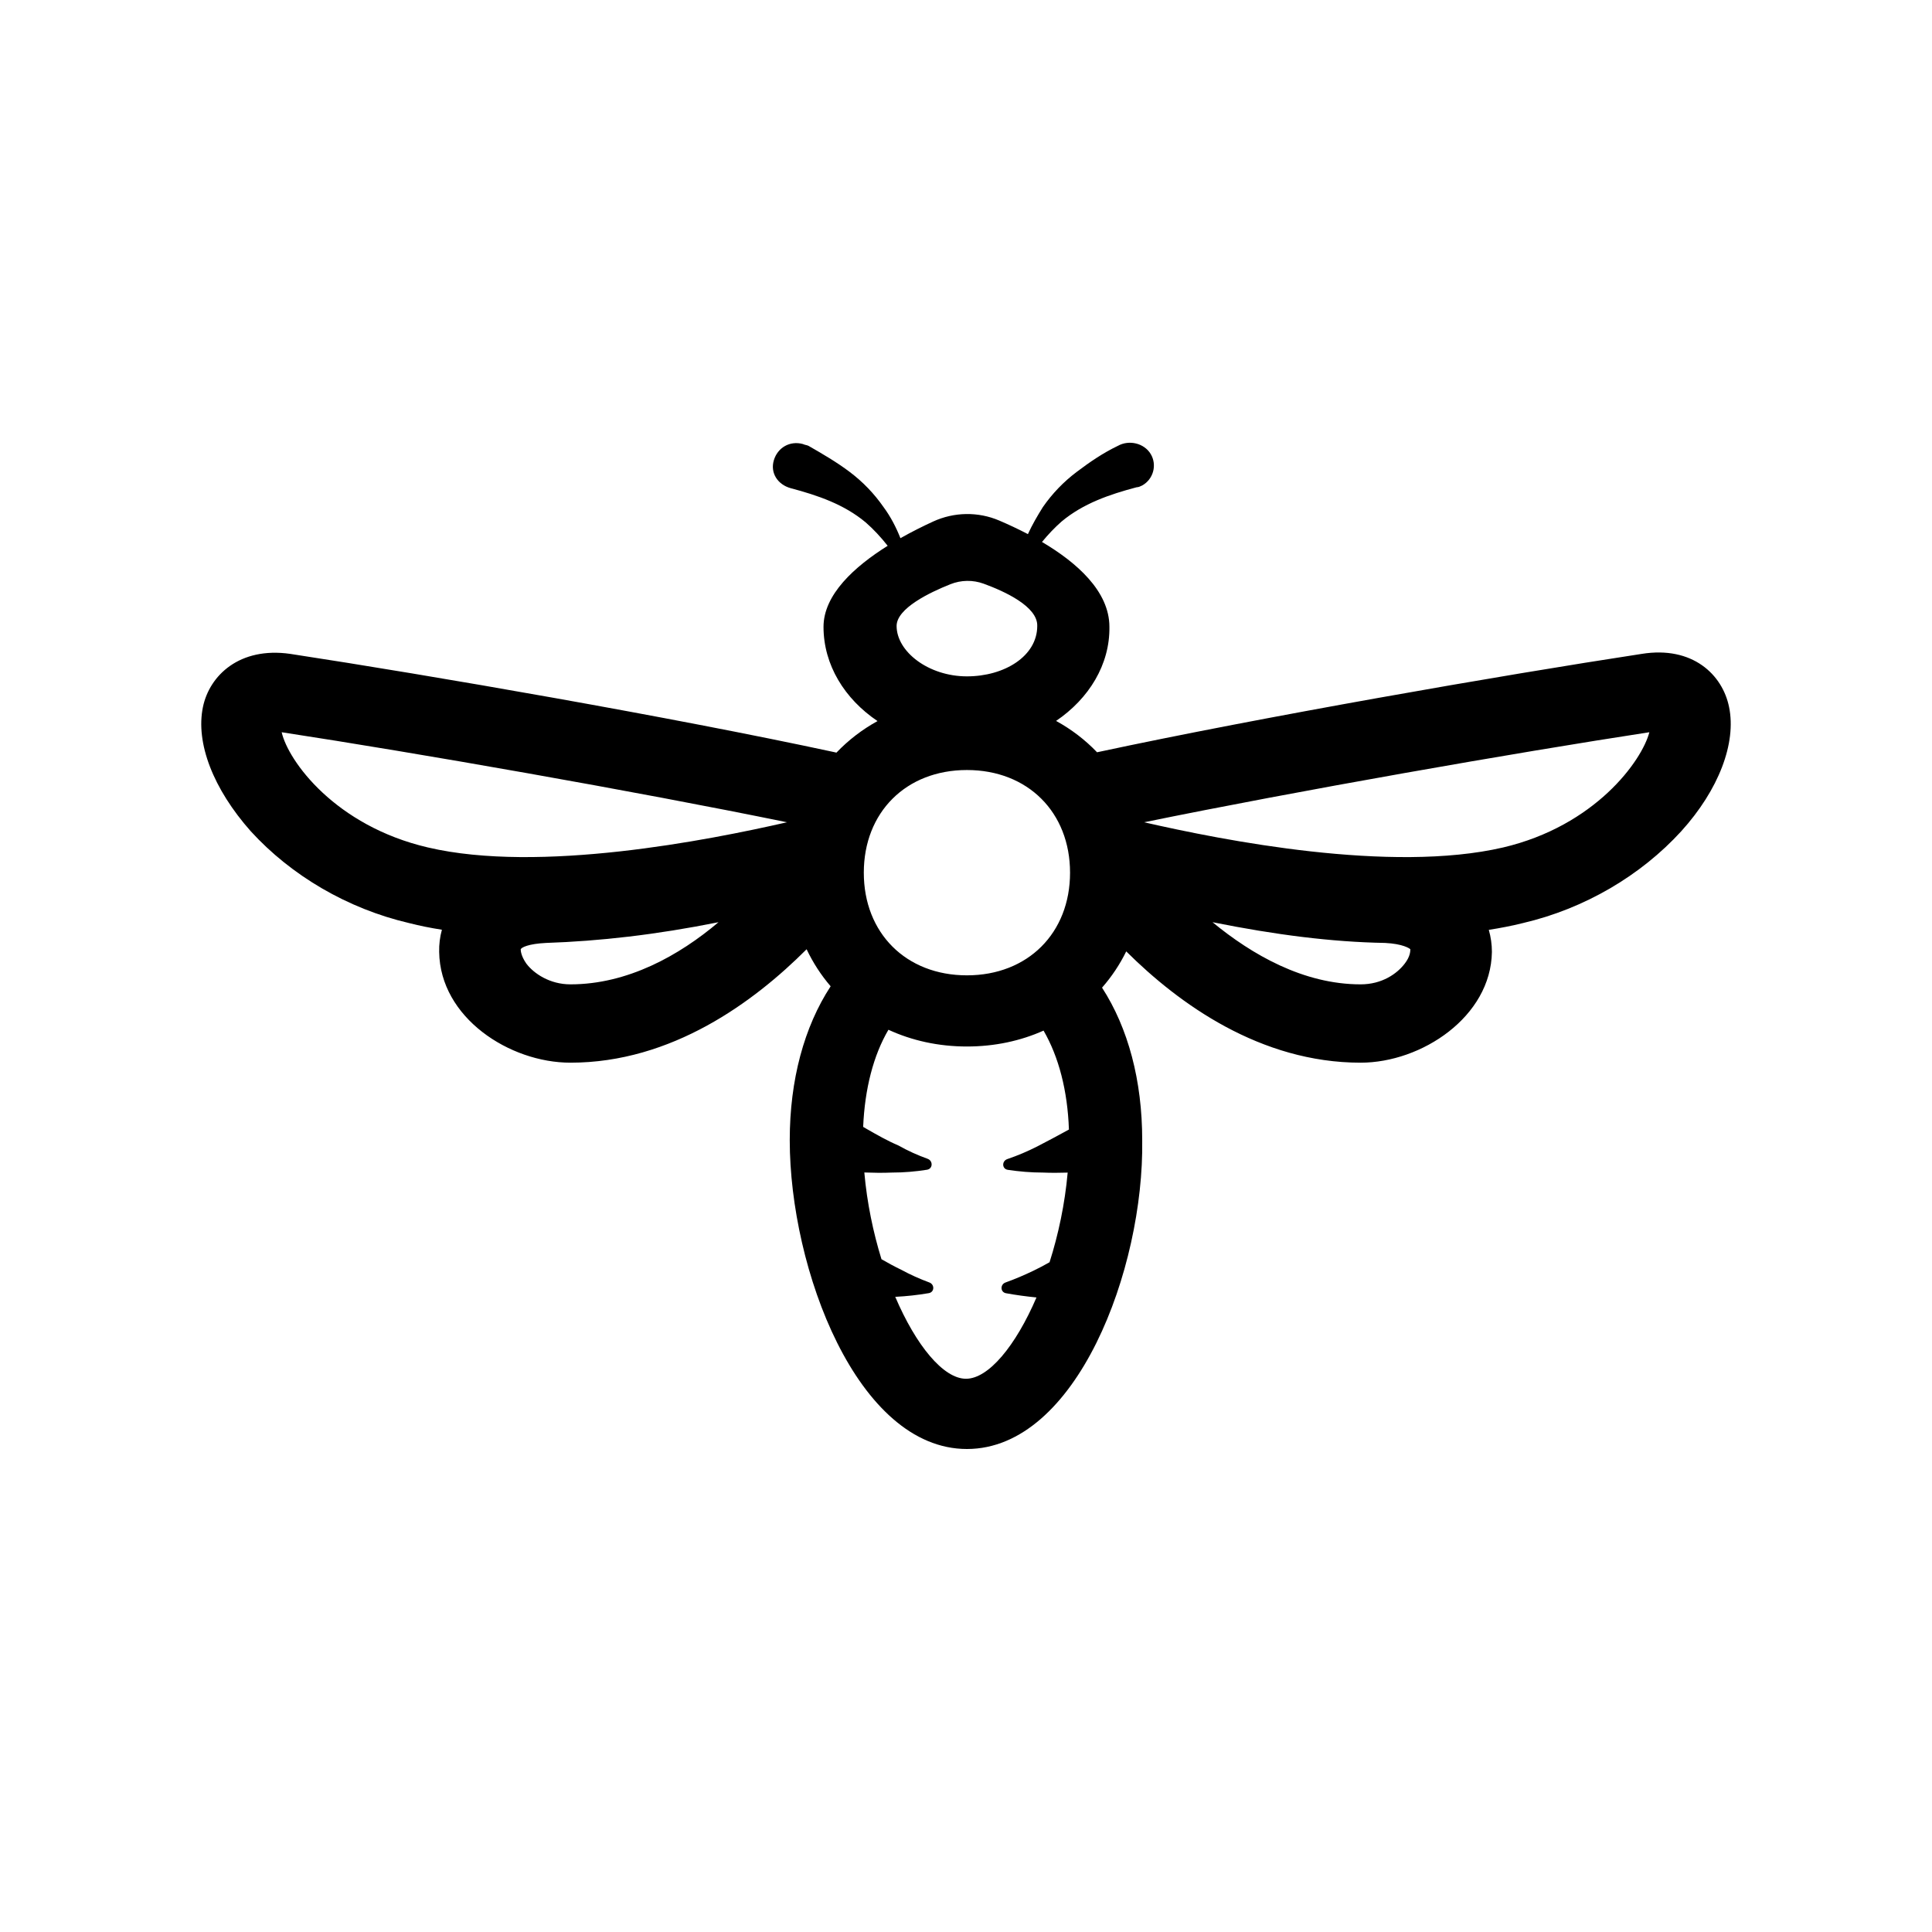 <svg width="48" height="48" viewBox="0 0 48 48" fill="none" xmlns="http://www.w3.org/2000/svg">
<path fill-rule="evenodd" clip-rule="evenodd" d="M27.563 15.574C27.563 14.685 26.742 13.969 25.888 13.465C26.04 13.28 26.202 13.108 26.376 12.956C26.911 12.509 27.563 12.285 28.239 12.106C28.285 12.106 28.332 12.084 28.378 12.061C28.658 11.905 28.751 11.547 28.588 11.278C28.425 11.01 28.052 10.921 27.773 11.077C27.4 11.256 27.074 11.48 26.748 11.726C26.422 11.972 26.143 12.263 25.91 12.598C25.771 12.82 25.643 13.042 25.538 13.27C25.288 13.139 25.044 13.026 24.826 12.933C24.3 12.708 23.704 12.719 23.184 12.957C22.938 13.07 22.657 13.209 22.371 13.371C22.264 13.101 22.128 12.837 21.951 12.598C21.718 12.263 21.438 11.972 21.112 11.726C20.786 11.48 20.437 11.278 20.087 11.077C20.064 11.066 20.041 11.06 20.017 11.055C19.994 11.049 19.971 11.043 19.948 11.032C19.622 10.943 19.319 11.122 19.226 11.435C19.132 11.748 19.319 12.039 19.645 12.129C20.32 12.308 20.972 12.531 21.508 12.979C21.704 13.15 21.886 13.347 22.054 13.56C21.232 14.075 20.46 14.772 20.46 15.574C20.46 16.521 20.986 17.366 21.802 17.915C21.419 18.125 21.076 18.39 20.781 18.699C20.76 18.694 20.738 18.688 20.716 18.684C16.664 17.811 10.725 16.782 7.208 16.245C5.95 16.066 5.205 16.782 5.042 17.565C4.856 18.46 5.298 19.601 6.23 20.652C7.231 21.749 8.629 22.576 10.166 22.934C10.427 23.001 10.699 23.055 10.979 23.099C10.929 23.279 10.907 23.465 10.911 23.65C10.934 25.284 12.658 26.402 14.172 26.402C16.689 26.402 18.729 24.896 20.04 23.584C20.199 23.919 20.399 24.227 20.637 24.504C19.978 25.512 19.621 26.833 19.621 28.326C19.621 31.526 21.298 36 24.023 36C26.748 36 28.425 31.526 28.378 28.326C28.378 26.845 28.029 25.54 27.38 24.538C27.618 24.267 27.82 23.965 27.981 23.637C29.294 24.944 31.316 26.402 33.805 26.402C35.319 26.402 37.042 25.261 37.066 23.65C37.066 23.466 37.04 23.281 36.989 23.102C37.278 23.057 37.56 23.002 37.834 22.934C39.371 22.576 40.769 21.749 41.77 20.652C42.702 19.623 43.144 18.46 42.958 17.565C42.795 16.76 42.05 16.044 40.792 16.245C37.275 16.782 31.36 17.811 27.284 18.684C27.275 18.686 27.265 18.688 27.256 18.69C26.962 18.382 26.619 18.12 26.238 17.911C27.054 17.358 27.577 16.51 27.563 15.574ZM25.927 25.605C25.357 25.86 24.714 26 24.023 26C23.314 26 22.654 25.852 22.073 25.584C21.7 26.218 21.485 27.051 21.445 27.997L21.531 28.047C21.793 28.197 22.048 28.343 22.323 28.46C22.556 28.592 22.797 28.7 23.046 28.79C23.185 28.84 23.178 29.039 23.031 29.062C22.746 29.107 22.457 29.132 22.16 29.132C21.931 29.142 21.701 29.138 21.474 29.13C21.54 29.88 21.693 30.615 21.9 31.285C22.064 31.379 22.226 31.468 22.393 31.548C22.616 31.669 22.848 31.773 23.088 31.862C23.225 31.912 23.219 32.103 23.075 32.128C22.803 32.175 22.524 32.205 22.253 32.219L22.242 32.219C22.759 33.429 23.438 34.255 24 34.255C24.56 34.255 25.235 33.436 25.751 32.235C25.491 32.209 25.239 32.175 24.994 32.13C24.851 32.104 24.845 31.912 24.982 31.863C25.222 31.777 25.454 31.677 25.677 31.57C25.812 31.505 25.944 31.435 26.076 31.36C26.295 30.672 26.457 29.91 26.526 29.133C26.322 29.139 26.116 29.141 25.91 29.132C25.616 29.132 25.322 29.107 25.038 29.064C24.891 29.041 24.886 28.845 25.027 28.797C25.286 28.709 25.532 28.604 25.77 28.483C26.023 28.354 26.275 28.217 26.534 28.076L26.557 28.063C26.524 27.101 26.305 26.258 25.927 25.605ZM24.439 14.502C24.171 14.404 23.877 14.409 23.612 14.515C23.096 14.72 22.276 15.115 22.276 15.552C22.276 16.189 23.068 16.804 24.023 16.804C24.955 16.804 25.77 16.302 25.77 15.552C25.784 15.07 24.96 14.692 24.439 14.502ZM24.023 19.131C22.509 19.131 21.461 20.183 21.461 21.682C21.461 23.181 22.509 24.232 24.023 24.232C25.537 24.232 26.585 23.181 26.585 21.682C26.585 20.183 25.537 19.131 24.023 19.131ZM37.345 21.055C34.55 21.704 30.381 20.876 28.425 20.429C32.245 19.646 37.625 18.706 40.978 18.192C40.792 18.907 39.628 20.518 37.345 21.055ZM30.125 22.912C31.104 23.718 32.384 24.456 33.805 24.456C34.341 24.456 34.713 24.187 34.9 23.941C35.039 23.762 35.039 23.628 35.039 23.583C35.016 23.561 34.853 23.449 34.411 23.427C33.083 23.404 31.686 23.225 30.125 22.912ZM6.998 18.192C7.161 18.907 8.326 20.518 10.632 21.055C13.403 21.704 17.595 20.876 19.552 20.429C15.732 19.646 10.352 18.706 6.998 18.192ZM13.566 23.427C14.894 23.382 16.291 23.225 17.851 22.912C16.873 23.74 15.592 24.456 14.172 24.456C13.659 24.456 13.263 24.187 13.077 23.941C12.937 23.74 12.937 23.606 12.937 23.583C12.96 23.538 13.124 23.449 13.566 23.427Z" fill="black"/>
</svg>
